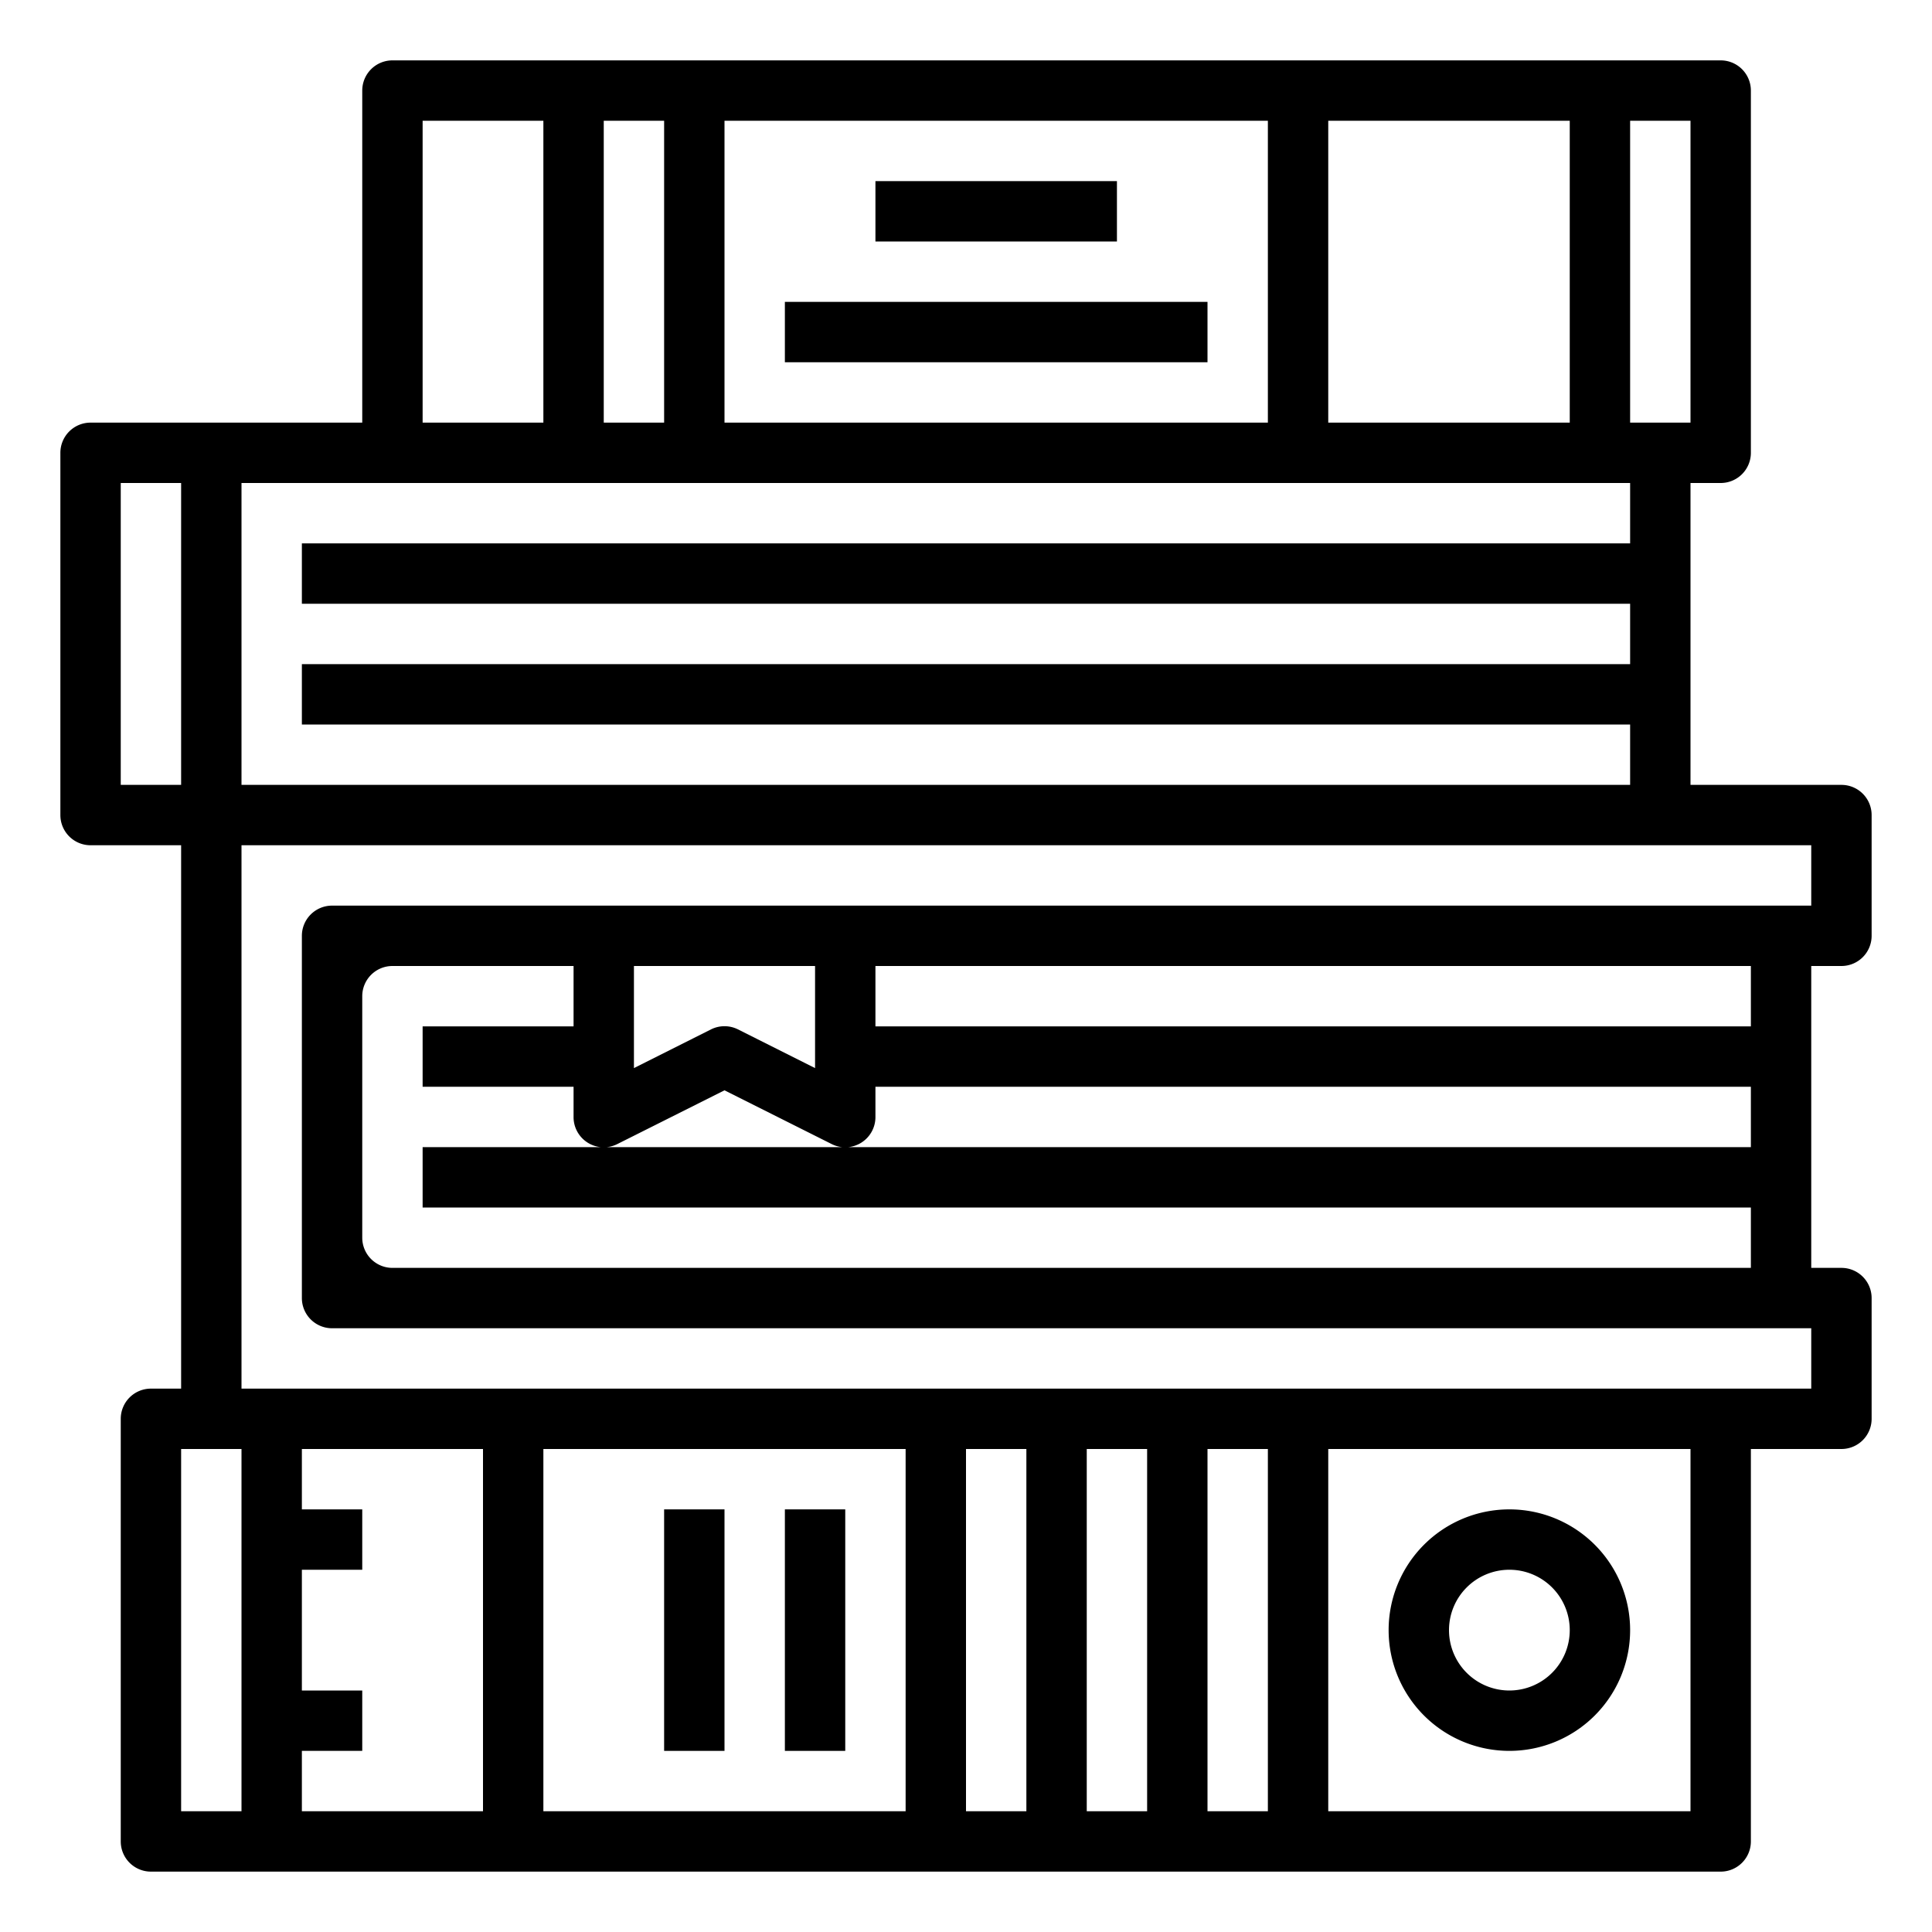 <svg height="512" viewBox="0 0 64 64" width="512" xmlns="http://www.w3.org/2000/svg"><path d="m50 58a4 4 0 1 0 -4-4 4 4 0 0 0 4 4zm0-6a2 2 0 1 1 -2 2 2 2 0 0 1 2-2z"/><path d="m61 26h-5v-10h1a1 1 0 0 0 1-1v-12a1 1 0 0 0 -1-1h-44a1 1 0 0 0 -1 1v11h-9a1 1 0 0 0 -1 1v12a1 1 0 0 0 1 1h3v18h-1a1 1 0 0 0 -1 1v14a1 1 0 0 0 1 1h52a1 1 0 0 0 1-1v-13h3a1 1 0 0 0 1-1v-4a1 1 0 0 0 -1-1h-1v-10h1a1 1 0 0 0 1-1v-4a1 1 0 0 0 -1-1zm-7-8h-44v2h44v2h-44v2h44v2h-46v-10h46zm-30-4v-10h18v10zm32 0h-2v-10h2zm-4-10v10h-8v-10zm-30 0v10h-2v-10zm-8 0h4v10h-4zm-10 12h2v10h-2zm2 32h2v12h-2zm4 12v-2h2v-2h-2v-4h2v-2h-2v-2h6v12zm20-12v12h-12v-12zm2 12v-12h2v12zm6-12v12h-2v-12zm2 12v-12h2v12zm16 0h-12v-12h12zm-44-19v-8a1 1 0 0 1 1-1h6v2h-5v2h5v1a1 1 0 0 0 1.447.9l3.553-1.782 3.553 1.782a1 1 0 0 0 1.447-.9v-1h29v2h-44v2h44v2h-45a1 1 0 0 1 -1-1zm9-9h6v3.382l-2.553-1.282a1 1 0 0 0 -.894 0l-2.553 1.282zm37 2h-29v-2h29zm2-4h-49a1 1 0 0 0 -1 1v12a1 1 0 0 0 1 1h49v2h-52v-18h52z"/><path d="m29 6h8v2h-8z"/><path d="m26 10h14v2h-14z"/><path d="m26 50h2v8h-2z"/><path d="m22 50h2v8h-2z"/></svg>
